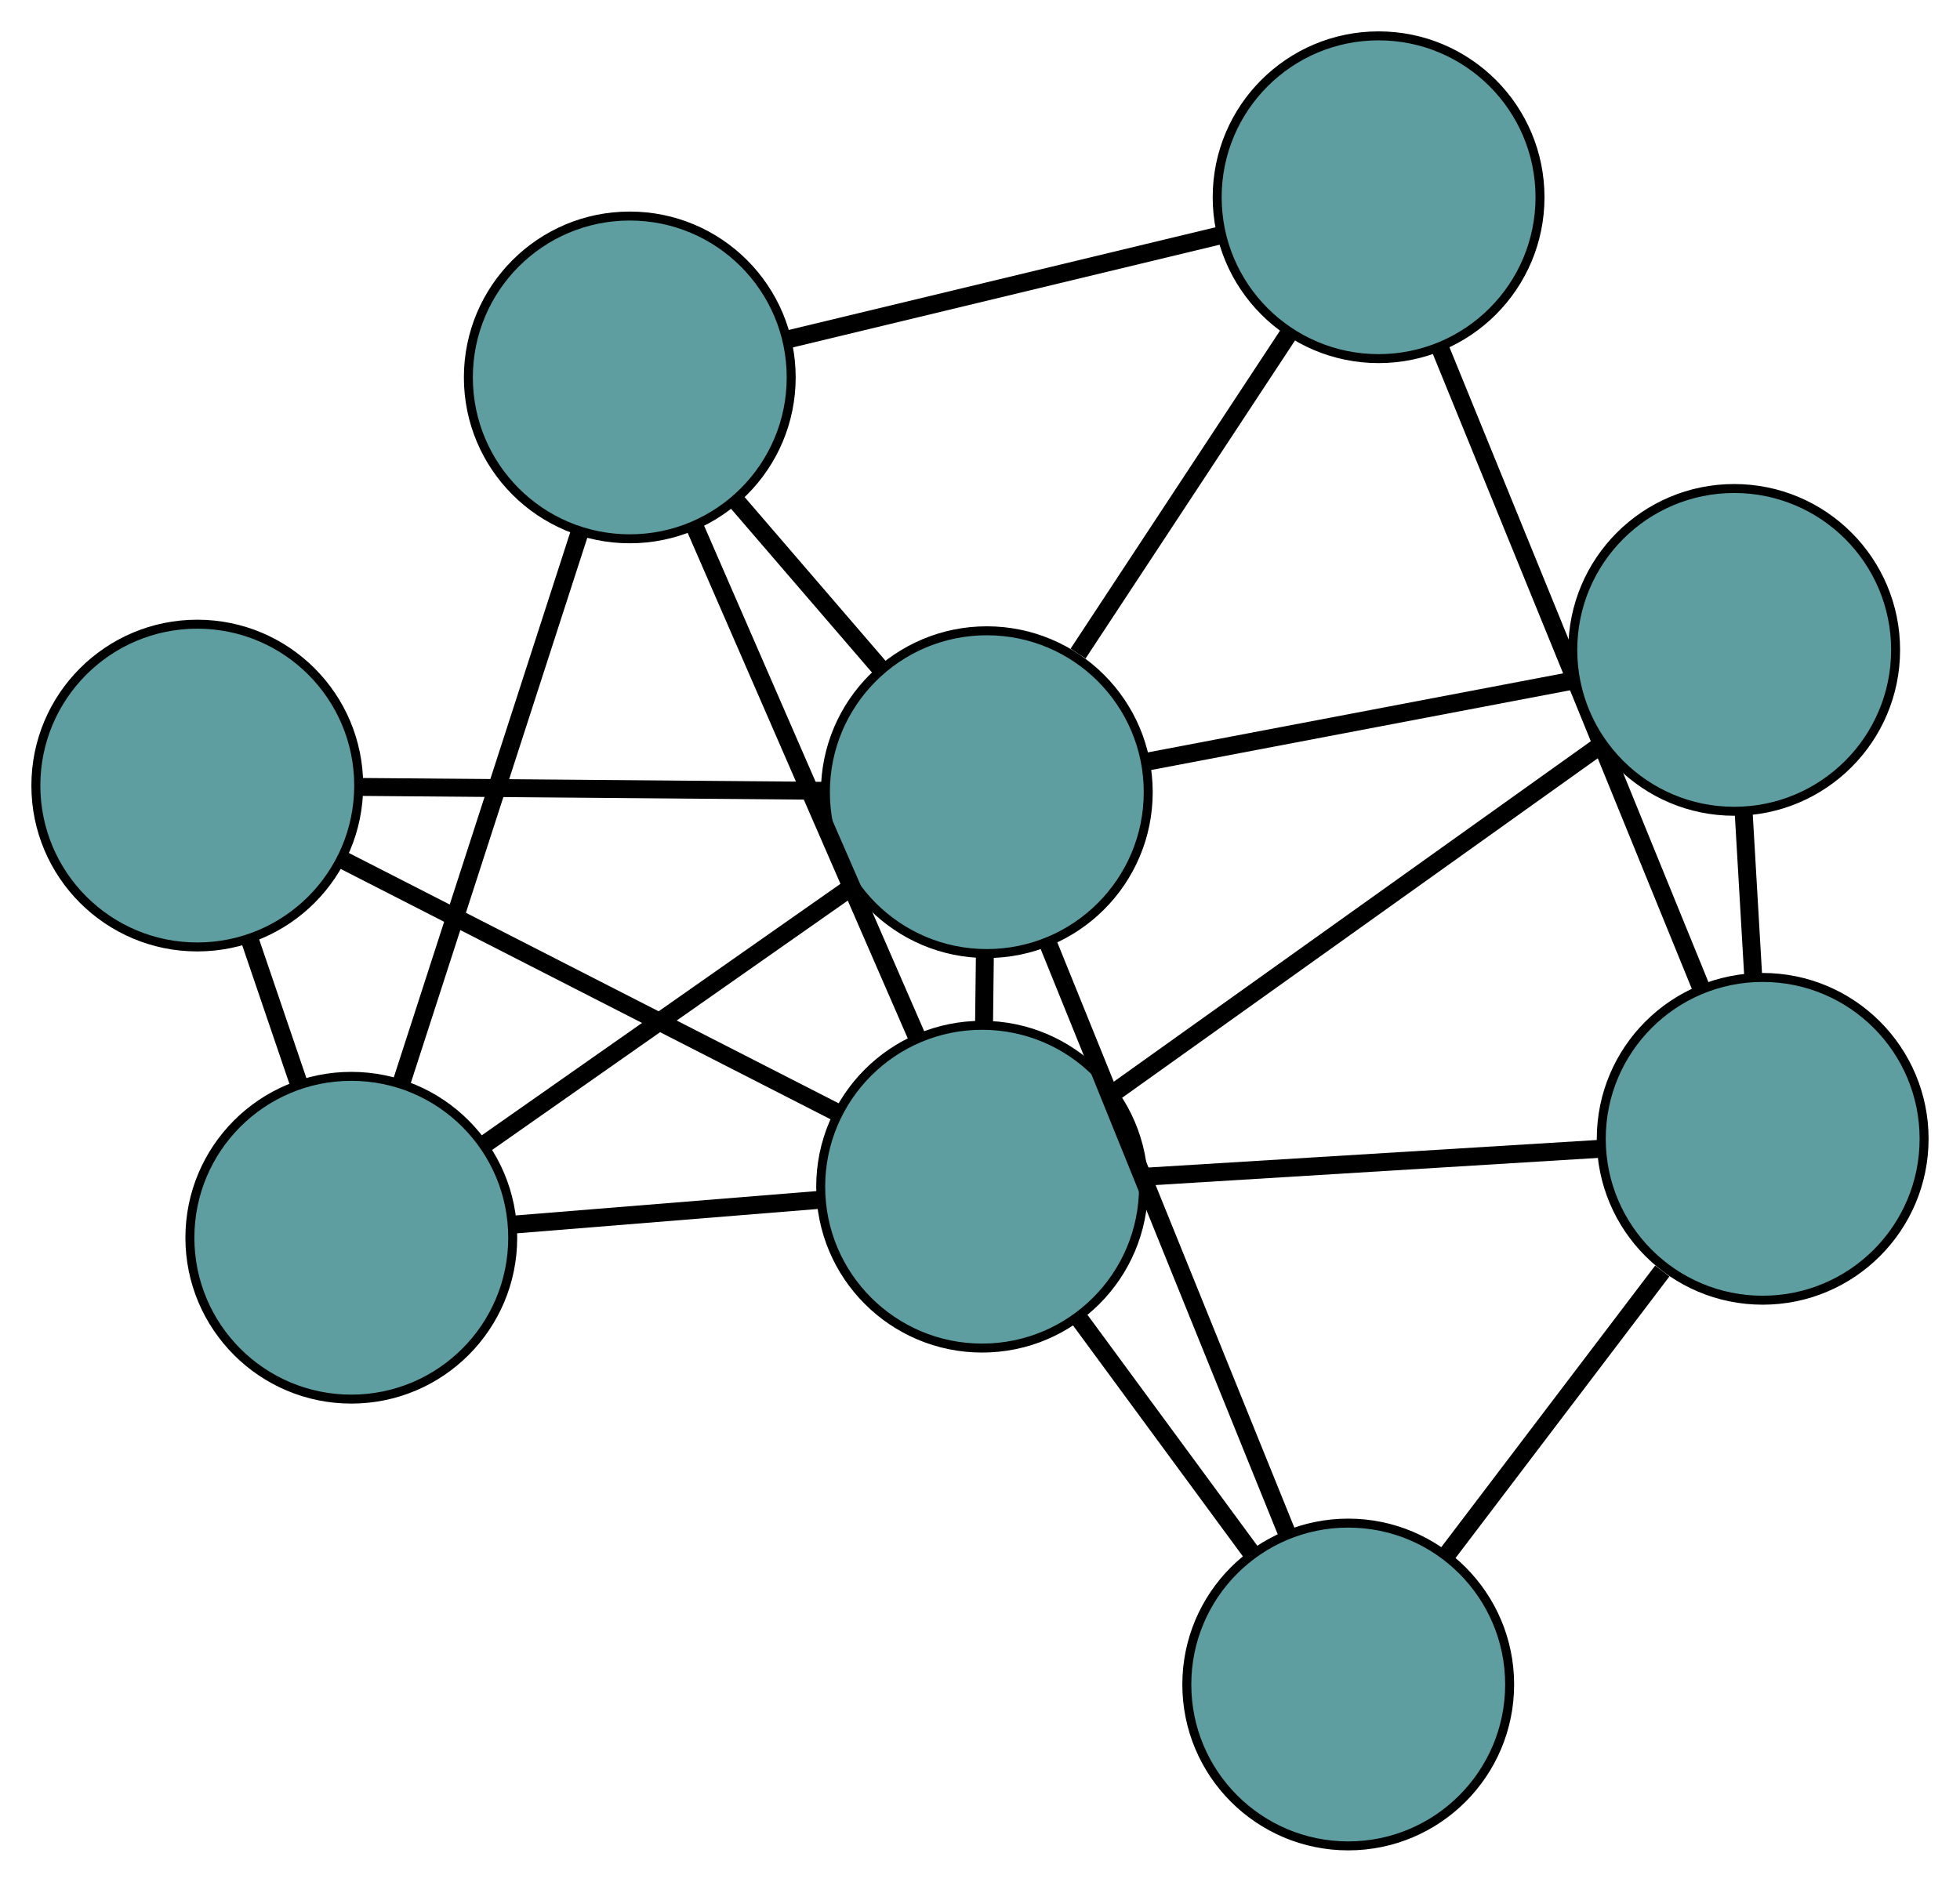 <?xml version="1.0" encoding="UTF-8" standalone="no"?>
<!DOCTYPE svg PUBLIC "-//W3C//DTD SVG 1.1//EN"
 "http://www.w3.org/Graphics/SVG/1.1/DTD/svg11.dtd">
<!-- Generated by graphviz version 2.36.0 (20140111.2315)
 -->
<!-- Title: G Pages: 1 -->
<svg width="100%" height="100%"
 viewBox="0.00 0.00 218.57 209.89" xmlns="http://www.w3.org/2000/svg" xmlns:xlink="http://www.w3.org/1999/xlink">
<g id="graph0" class="graph" transform="scale(1 1) rotate(0) translate(4 205.886)">
<title>G</title>
<!-- 0 -->
<g id="node1" class="node"><title>0</title>
<ellipse fill="cadetblue" stroke="black" cx="35.176" cy="-67.832" rx="18" ry="18"/>
</g>
<!-- 4 -->
<g id="node5" class="node"><title>4</title>
<ellipse fill="cadetblue" stroke="black" cx="18" cy="-118.265" rx="18" ry="18"/>
</g>
<!-- 0&#45;&#45;4 -->
<g id="edge1" class="edge"><title>0&#45;&#45;4</title>
<path fill="none" stroke="black" stroke-width="2" d="M29.361,-84.906C27.57,-90.164 25.599,-95.951 23.809,-101.208"/>
</g>
<!-- 5 -->
<g id="node6" class="node"><title>5</title>
<ellipse fill="cadetblue" stroke="black" cx="66.23" cy="-163.789" rx="18" ry="18"/>
</g>
<!-- 0&#45;&#45;5 -->
<g id="edge2" class="edge"><title>0&#45;&#45;5</title>
<path fill="none" stroke="black" stroke-width="2" d="M40.728,-84.988C46.345,-102.346 54.984,-129.038 60.621,-146.459"/>
</g>
<!-- 7 -->
<g id="node8" class="node"><title>7</title>
<ellipse fill="cadetblue" stroke="black" cx="105.52" cy="-73.525" rx="18" ry="18"/>
</g>
<!-- 0&#45;&#45;7 -->
<g id="edge3" class="edge"><title>0&#45;&#45;7</title>
<path fill="none" stroke="black" stroke-width="2" d="M53.291,-69.298C63.712,-70.142 76.77,-71.198 87.222,-72.044"/>
</g>
<!-- 8 -->
<g id="node9" class="node"><title>8</title>
<ellipse fill="cadetblue" stroke="black" cx="106.045" cy="-117.529" rx="18" ry="18"/>
</g>
<!-- 0&#45;&#45;8 -->
<g id="edge4" class="edge"><title>0&#45;&#45;8</title>
<path fill="none" stroke="black" stroke-width="2" d="M50.205,-78.372C62.232,-86.805 79.016,-98.575 91.037,-107.005"/>
</g>
<!-- 1 -->
<g id="node2" class="node"><title>1</title>
<ellipse fill="cadetblue" stroke="black" cx="149.734" cy="-183.886" rx="18" ry="18"/>
</g>
<!-- 1&#45;&#45;5 -->
<g id="edge5" class="edge"><title>1&#45;&#45;5</title>
<path fill="none" stroke="black" stroke-width="2" d="M132.025,-179.624C117.854,-176.214 98.078,-171.454 83.913,-168.045"/>
</g>
<!-- 6 -->
<g id="node7" class="node"><title>6</title>
<ellipse fill="cadetblue" stroke="black" cx="192.566" cy="-78.863" rx="18" ry="18"/>
</g>
<!-- 1&#45;&#45;6 -->
<g id="edge6" class="edge"><title>1&#45;&#45;6</title>
<path fill="none" stroke="black" stroke-width="2" d="M156.616,-167.012C164.609,-147.414 177.716,-115.276 185.701,-95.695"/>
</g>
<!-- 1&#45;&#45;8 -->
<g id="edge7" class="edge"><title>1&#45;&#45;8</title>
<path fill="none" stroke="black" stroke-width="2" d="M139.82,-168.829C132.771,-158.122 123.331,-143.783 116.223,-132.987"/>
</g>
<!-- 2 -->
<g id="node3" class="node"><title>2</title>
<ellipse fill="cadetblue" stroke="black" cx="146.348" cy="-18" rx="18" ry="18"/>
</g>
<!-- 2&#45;&#45;6 -->
<g id="edge8" class="edge"><title>2&#45;&#45;6</title>
<path fill="none" stroke="black" stroke-width="2" d="M157.301,-32.424C164.562,-41.985 174.061,-54.494 181.371,-64.12"/>
</g>
<!-- 2&#45;&#45;7 -->
<g id="edge9" class="edge"><title>2&#45;&#45;7</title>
<path fill="none" stroke="black" stroke-width="2" d="M135.621,-32.589C129.667,-40.685 122.282,-50.729 116.317,-58.841"/>
</g>
<!-- 2&#45;&#45;8 -->
<g id="edge10" class="edge"><title>2&#45;&#45;8</title>
<path fill="none" stroke="black" stroke-width="2" d="M139.511,-34.884C132.1,-53.186 120.34,-82.228 112.915,-100.562"/>
</g>
<!-- 3 -->
<g id="node4" class="node"><title>3</title>
<ellipse fill="cadetblue" stroke="black" cx="189.389" cy="-133.398" rx="18" ry="18"/>
</g>
<!-- 3&#45;&#45;6 -->
<g id="edge11" class="edge"><title>3&#45;&#45;6</title>
<path fill="none" stroke="black" stroke-width="2" d="M190.447,-115.239C190.786,-109.413 191.162,-102.962 191.502,-97.129"/>
</g>
<!-- 3&#45;&#45;7 -->
<g id="edge12" class="edge"><title>3&#45;&#45;7</title>
<path fill="none" stroke="black" stroke-width="2" d="M174.395,-122.694C159.129,-111.796 135.603,-95.001 120.384,-84.136"/>
</g>
<!-- 3&#45;&#45;8 -->
<g id="edge13" class="edge"><title>3&#45;&#45;8</title>
<path fill="none" stroke="black" stroke-width="2" d="M171.304,-129.954C157.229,-127.274 137.8,-123.575 123.808,-120.911"/>
</g>
<!-- 4&#45;&#45;7 -->
<g id="edge14" class="edge"><title>4&#45;&#45;7</title>
<path fill="none" stroke="black" stroke-width="2" d="M34.053,-110.059C49.745,-102.036 73.514,-89.886 89.273,-81.83"/>
</g>
<!-- 4&#45;&#45;8 -->
<g id="edge15" class="edge"><title>4&#45;&#45;8</title>
<path fill="none" stroke="black" stroke-width="2" d="M36.243,-118.112C51.354,-117.986 72.721,-117.807 87.825,-117.681"/>
</g>
<!-- 5&#45;&#45;7 -->
<g id="edge16" class="edge"><title>5&#45;&#45;7</title>
<path fill="none" stroke="black" stroke-width="2" d="M73.436,-147.233C80.481,-131.048 91.151,-106.535 98.226,-90.281"/>
</g>
<!-- 5&#45;&#45;8 -->
<g id="edge17" class="edge"><title>5&#45;&#45;8</title>
<path fill="none" stroke="black" stroke-width="2" d="M78.176,-149.91C83.215,-144.055 89.069,-137.253 94.108,-131.399"/>
</g>
<!-- 6&#45;&#45;7 -->
<g id="edge18" class="edge"><title>6&#45;&#45;7</title>
<path fill="none" stroke="black" stroke-width="2" d="M174.53,-77.757C159.591,-76.841 138.466,-75.545 123.533,-74.629"/>
</g>
<!-- 7&#45;&#45;8 -->
<g id="edge19" class="edge"><title>7&#45;&#45;8</title>
<path fill="none" stroke="black" stroke-width="2" d="M105.736,-91.677C105.767,-94.234 105.798,-96.862 105.829,-99.418"/>
</g>
</g>
</svg>

